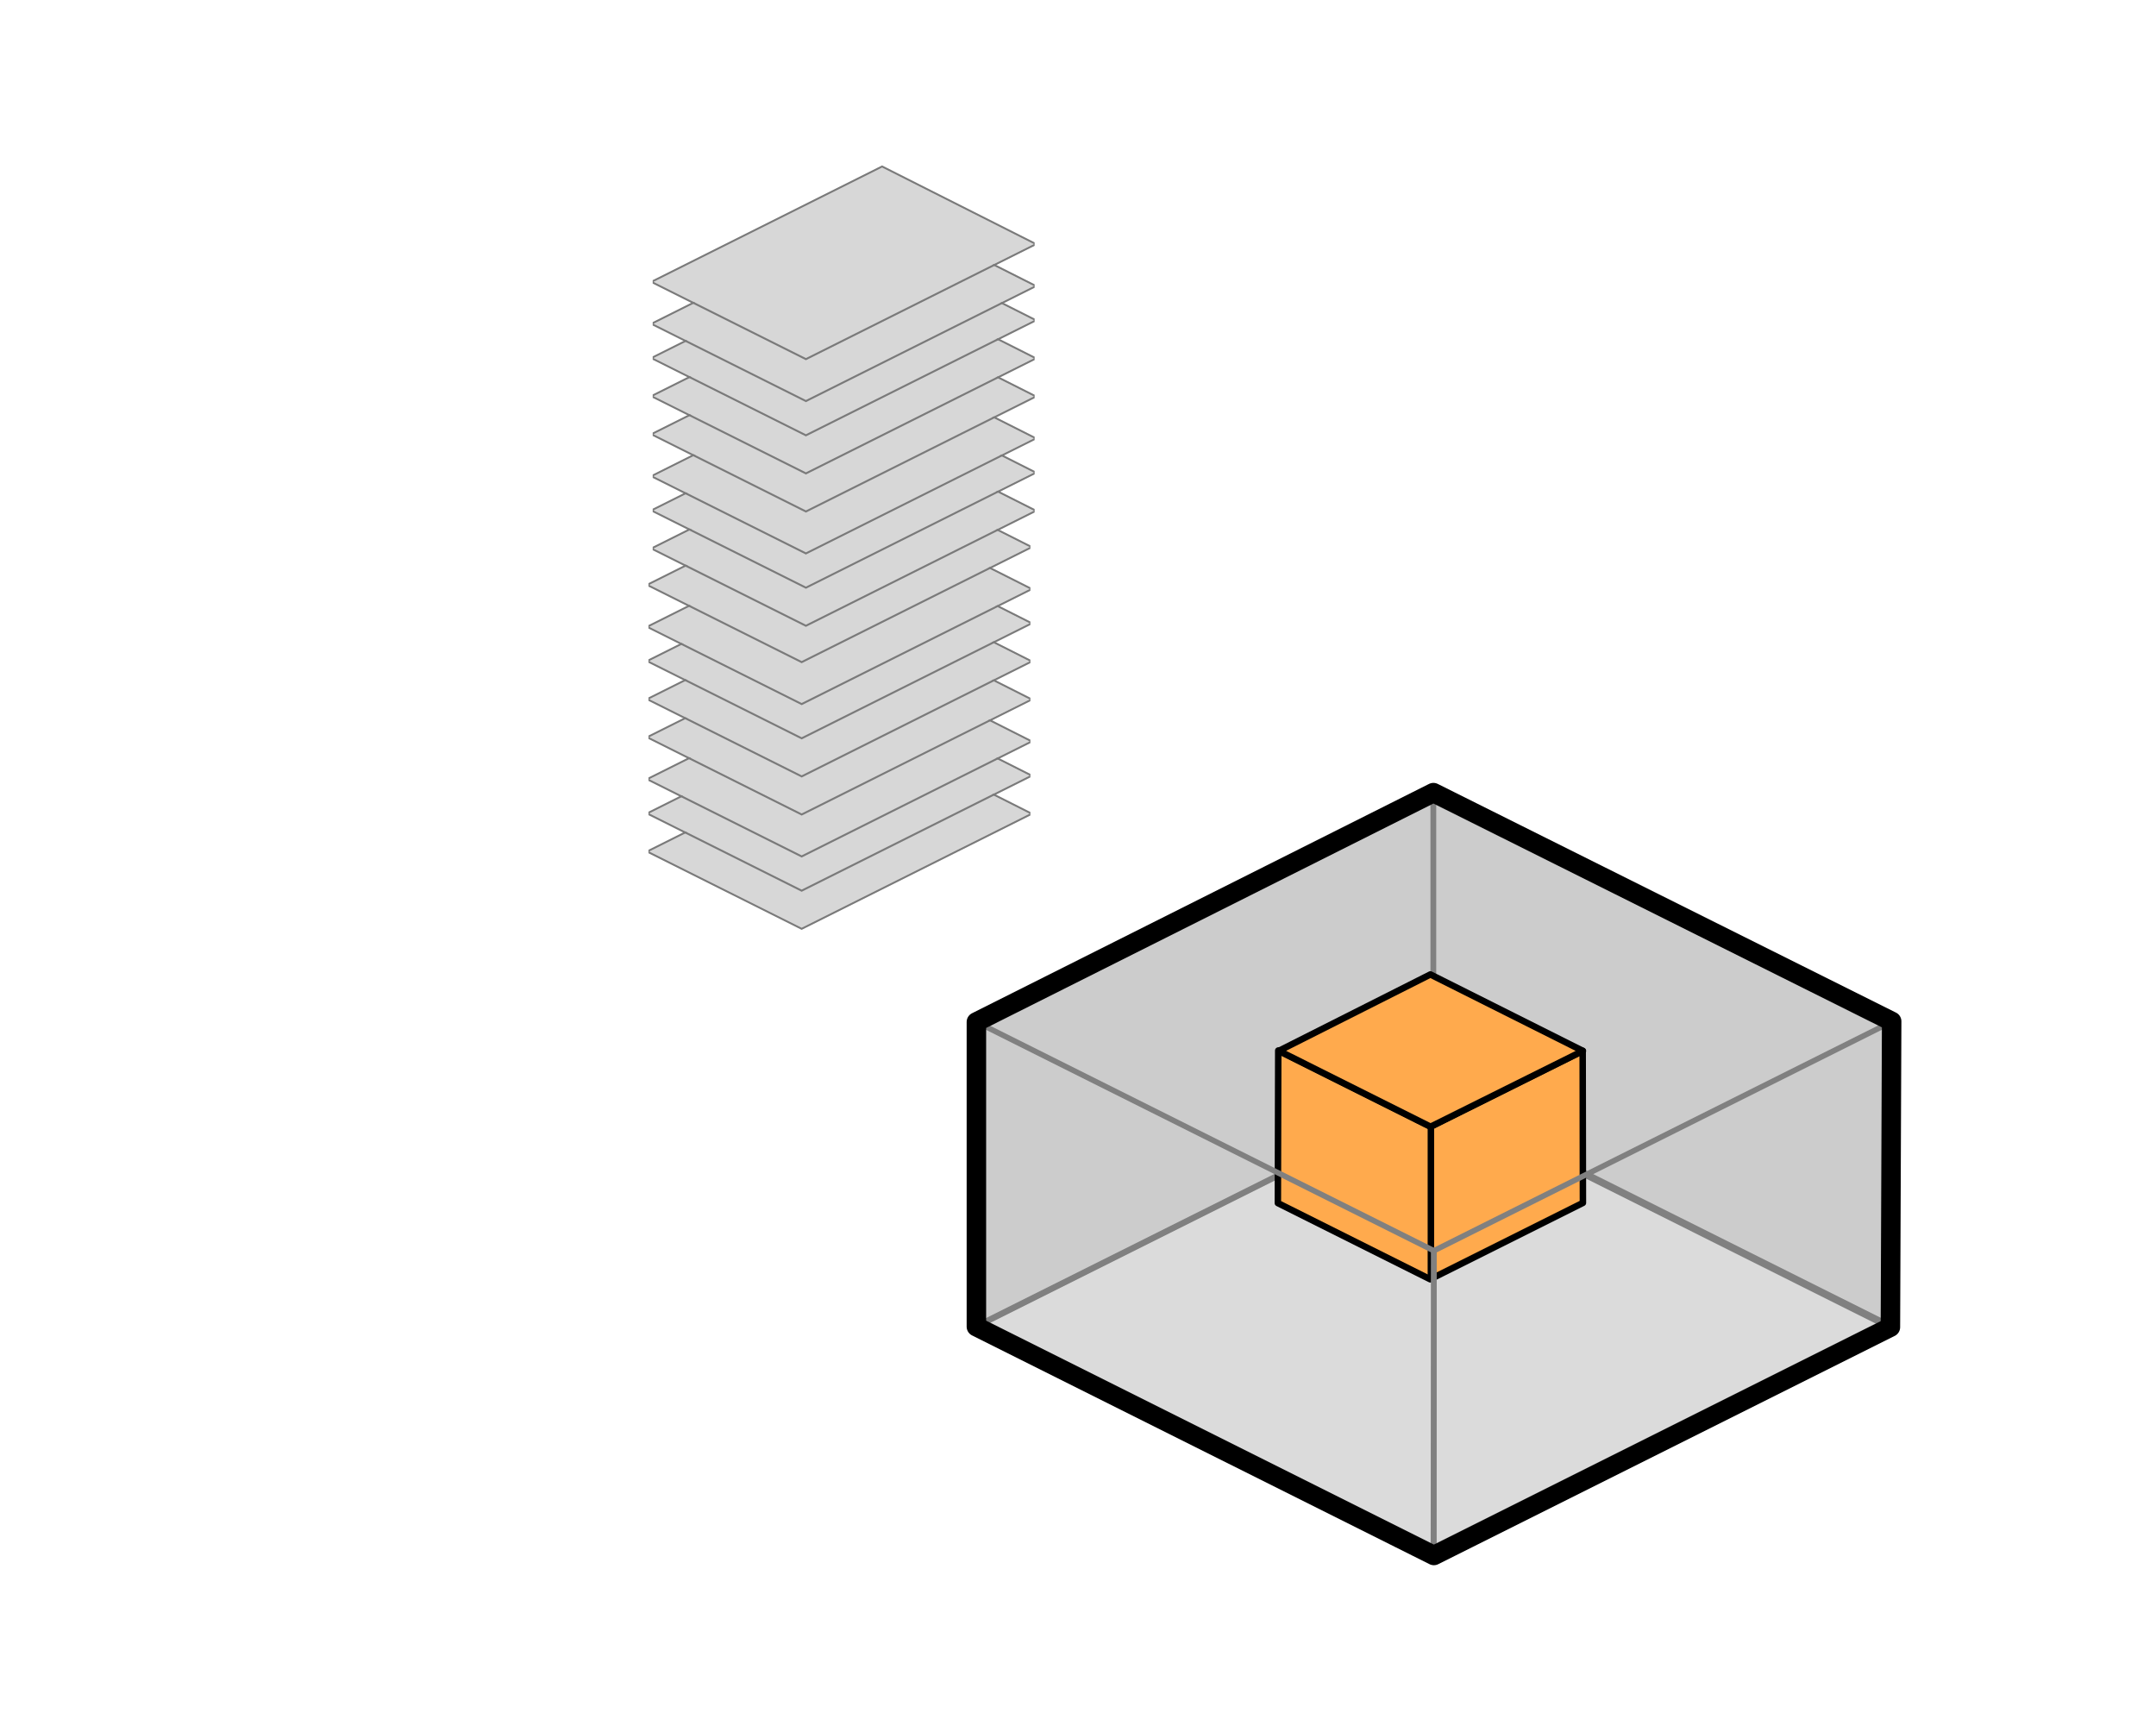<?xml version="1.0" encoding="UTF-8" standalone="no"?>
<!DOCTYPE svg PUBLIC "-//W3C//DTD SVG 1.1//EN" "http://www.w3.org/Graphics/SVG/1.1/DTD/svg11.dtd">
<svg width="100%" height="100%" viewBox="0 0 1383 1107" version="1.1" xmlns="http://www.w3.org/2000/svg" xmlns:xlink="http://www.w3.org/1999/xlink" xml:space="preserve" xmlns:serif="http://www.serif.com/" style="fill-rule:evenodd;clip-rule:evenodd;stroke-linecap:round;stroke-linejoin:round;stroke-miterlimit:1.5;">
    <g id="Artboard1" transform="matrix(1,0,0,1,80.065,45.153)">
        <rect x="-80.065" y="-45.153" width="1382.57" height="1106.42" style="fill:none;"/>
        <g transform="matrix(0.925,0,0,0.925,92.166,-109.784)">
            <g transform="matrix(1,0,0,1,-211.282,211.282)">
                <path d="M475.385,448.974L633.846,369.744L739.043,422.786L581.026,501.795L475.385,448.974Z" style="fill:rgb(215,215,215);"/>
                <path d="M739.652,421.58L739.648,423.994L581.026,503.305L474.78,450.183L474.78,447.766L633.849,368.232L739.652,421.58ZM475.385,448.974L581.026,501.795L739.043,422.786L633.846,369.744L475.385,448.974Z" style="fill:rgb(122,122,122);"/>
            </g>
            <g transform="matrix(1,0,0,1,-211.282,184.872)">
                <path d="M475.385,448.974L633.846,369.744L739.043,422.786L581.026,501.795L475.385,448.974Z" style="fill:rgb(215,215,215);"/>
                <path d="M739.652,421.58L739.648,423.994L581.026,503.305L474.78,450.183L474.78,447.766L633.849,368.232L739.652,421.58ZM475.385,448.974L581.026,501.795L739.043,422.786L633.846,369.744L475.385,448.974Z" style="fill:rgb(122,122,122);"/>
            </g>
            <g transform="matrix(1,0,0,1,-211.282,161.129)">
                <path d="M475.385,448.974L633.846,369.744L739.043,422.786L581.026,501.795L475.385,448.974Z" style="fill:rgb(215,215,215);"/>
                <path d="M739.652,421.58L739.648,423.994L581.026,503.305L474.78,450.183L474.78,447.766L633.849,368.232L739.652,421.58ZM475.385,448.974L581.026,501.795L739.043,422.786L633.846,369.744L475.385,448.974Z" style="fill:rgb(122,122,122);"/>
            </g>
            <g transform="matrix(1,0,0,1,-211.282,132.051)">
                <path d="M475.385,448.974L633.846,369.744L739.043,422.786L581.026,501.795L475.385,448.974Z" style="fill:rgb(215,215,215);"/>
                <path d="M739.652,421.58L739.648,423.994L581.026,503.305L474.78,450.183L474.78,447.766L633.849,368.232L739.652,421.58ZM475.385,448.974L581.026,501.795L739.043,422.786L633.846,369.744L475.385,448.974Z" style="fill:rgb(122,122,122);"/>
            </g>
            <g transform="matrix(1,0,0,1,-211.282,105.641)">
                <path d="M475.385,448.974L633.846,369.744L739.043,422.786L581.026,501.795L475.385,448.974Z" style="fill:rgb(215,215,215);"/>
                <path d="M739.652,421.58L739.648,423.994L581.026,503.305L474.78,450.183L474.78,447.766L633.849,368.232L739.652,421.58ZM475.385,448.974L581.026,501.795L739.043,422.786L633.846,369.744L475.385,448.974Z" style="fill:rgb(122,122,122);"/>
            </g>
            <g transform="matrix(1,0,0,1,-211.282,79.231)">
                <path d="M475.385,448.974L633.846,369.744L739.043,422.786L581.026,501.795L475.385,448.974Z" style="fill:rgb(215,215,215);"/>
                <path d="M739.652,421.58L739.648,423.994L581.026,503.305L474.78,450.183L474.78,447.766L633.849,368.232L739.652,421.58ZM475.385,448.974L581.026,501.795L739.043,422.786L633.846,369.744L475.385,448.974Z" style="fill:rgb(122,122,122);"/>
            </g>
            <g transform="matrix(1,0,0,1,-211.282,55.488)">
                <path d="M475.385,448.974L633.846,369.744L739.043,422.786L581.026,501.795L475.385,448.974Z" style="fill:rgb(215,215,215);"/>
                <path d="M739.652,421.58L739.648,423.994L581.026,503.305L474.78,450.183L474.78,447.766L633.849,368.232L739.652,421.58ZM475.385,448.974L581.026,501.795L739.043,422.786L633.846,369.744L475.385,448.974Z" style="fill:rgb(122,122,122);"/>
            </g>
            <g transform="matrix(1,0,0,1,-211.282,26.41)">
                <path d="M475.385,448.974L633.846,369.744L739.043,422.786L581.026,501.795L475.385,448.974Z" style="fill:rgb(215,215,215);"/>
                <path d="M739.652,421.58L739.648,423.994L581.026,503.305L474.78,450.183L474.78,447.766L633.849,368.232L739.652,421.58ZM475.385,448.974L581.026,501.795L739.043,422.786L633.846,369.744L475.385,448.974Z" style="fill:rgb(122,122,122);"/>
            </g>
            <g transform="matrix(1,0,0,1,-208.346,1.199)">
                <path d="M475.385,448.974L633.846,369.744L739.043,422.786L581.026,501.795L475.385,448.974Z" style="fill:rgb(215,215,215);"/>
                <path d="M739.652,421.58L739.648,423.994L581.026,503.305L474.78,450.183L474.78,447.766L633.849,368.232L739.652,421.58ZM475.385,448.974L581.026,501.795L739.043,422.786L633.846,369.744L475.385,448.974Z" style="fill:rgb(122,122,122);"/>
            </g>
            <g transform="matrix(1,0,0,1,-208.346,-25.211)">
                <path d="M475.385,448.974L633.846,369.744L739.043,422.786L581.026,501.795L475.385,448.974Z" style="fill:rgb(215,215,215);"/>
                <path d="M739.652,421.58L739.648,423.994L581.026,503.305L474.78,450.183L474.78,447.766L633.849,368.232L739.652,421.58ZM475.385,448.974L581.026,501.795L739.043,422.786L633.846,369.744L475.385,448.974Z" style="fill:rgb(122,122,122);"/>
            </g>
            <g transform="matrix(1,0,0,1,-208.346,-48.954)">
                <path d="M475.385,448.974L633.846,369.744L739.043,422.786L581.026,501.795L475.385,448.974Z" style="fill:rgb(215,215,215);"/>
                <path d="M739.652,421.58L739.648,423.994L581.026,503.305L474.78,450.183L474.78,447.766L633.849,368.232L739.652,421.58ZM475.385,448.974L581.026,501.795L739.043,422.786L633.846,369.744L475.385,448.974Z" style="fill:rgb(122,122,122);"/>
            </g>
            <g transform="matrix(1,0,0,1,-208.346,-78.032)">
                <path d="M475.385,448.974L633.846,369.744L739.043,422.786L581.026,501.795L475.385,448.974Z" style="fill:rgb(215,215,215);"/>
                <path d="M739.652,421.58L739.648,423.994L581.026,503.305L474.78,450.183L474.78,447.766L633.849,368.232L739.652,421.58ZM475.385,448.974L581.026,501.795L739.043,422.786L633.846,369.744L475.385,448.974Z" style="fill:rgb(122,122,122);"/>
            </g>
            <g transform="matrix(1,0,0,1,-208.346,-104.442)">
                <path d="M475.385,448.974L633.846,369.744L739.043,422.786L581.026,501.795L475.385,448.974Z" style="fill:rgb(215,215,215);"/>
                <path d="M739.652,421.58L739.648,423.994L581.026,503.305L474.78,450.183L474.78,447.766L633.849,368.232L739.652,421.58ZM475.385,448.974L581.026,501.795L739.043,422.786L633.846,369.744L475.385,448.974Z" style="fill:rgb(122,122,122);"/>
            </g>
            <g transform="matrix(1,0,0,1,-208.346,-130.852)">
                <path d="M475.385,448.974L633.846,369.744L739.043,422.786L581.026,501.795L475.385,448.974Z" style="fill:rgb(215,215,215);"/>
                <path d="M739.652,421.58L739.648,423.994L581.026,503.305L474.78,450.183L474.78,447.766L633.849,368.232L739.652,421.58ZM475.385,448.974L581.026,501.795L739.043,422.786L633.846,369.744L475.385,448.974Z" style="fill:rgb(122,122,122);"/>
            </g>
            <g transform="matrix(1,0,0,1,-208.346,-154.595)">
                <path d="M475.385,448.974L633.846,369.744L739.043,422.786L581.026,501.795L475.385,448.974Z" style="fill:rgb(215,215,215);"/>
                <path d="M739.652,421.58L739.648,423.994L581.026,503.305L474.78,450.183L474.78,447.766L633.849,368.232L739.652,421.58ZM475.385,448.974L581.026,501.795L739.043,422.786L633.846,369.744L475.385,448.974Z" style="fill:rgb(122,122,122);"/>
            </g>
            <g transform="matrix(1,0,0,1,-208.346,-183.673)">
                <path d="M475.385,448.974L633.846,369.744L739.043,422.786L581.026,501.795L475.385,448.974Z" style="fill:rgb(215,215,215);"/>
                <path d="M739.652,421.58L739.648,423.994L581.026,503.305L474.78,450.183L474.78,447.766L633.849,368.232L739.652,421.58ZM475.385,448.974L581.026,501.795L739.043,422.786L633.846,369.744L475.385,448.974Z" style="fill:rgb(122,122,122);"/>
            </g>
        </g>
        <g transform="matrix(0.925,0,0,0.925,-40.048,-660.065)">
            <g transform="matrix(1.033,0,0,0.894,-1.878,210.343)">
                <path d="M615.538,1536.48L922.398,1713.65L1229.26,1536.48L922.397,1359.32L615.538,1536.48Z" style="fill:rgb(166,166,166);fill-opacity:0.4;stroke:rgb(128,128,128);stroke-width:3.96px;"/>
            </g>
            <g transform="matrix(0.994,0,0,1.003,7.463,-4.035)">
                <path d="M948.891,1426.56L948.891,1215.81L1268.02,1373.5L1267.69,1584.62L948.891,1426.56Z" style="fill:rgb(128,128,128);fill-opacity:0.4;stroke:rgb(128,128,128);stroke-width:3.83px;"/>
            </g>
            <path d="M950.769,1426.15L950.769,1214.87L633.846,1373.33L633.846,1584.62L950.769,1426.15Z" style="fill:rgb(128,128,128);fill-opacity:0.4;stroke:rgb(128,128,128);stroke-width:3.83px;"/>
            <g transform="matrix(1,0,0,1,103.416,-666.722)">
                <g>
                    <g>
                        <path d="M739.487,2165.64L845.128,2218.46L951.038,2165.51L950.872,2060.05L845.397,2112.69L739.756,2059.87L739.487,2165.64Z" style="fill:rgb(255,170,77);stroke:black;stroke-width:4.5px;"/>
                        <path d="M845.262,2007.11L951.038,2060.13L845.397,2112.69L740.191,2060.08L845.262,2007.11Z" style="fill:rgb(255,170,77);stroke:black;stroke-width:4.5px;"/>
                        <path d="M845.614,2113.06L845.614,2218.22" style="fill:none;stroke:black;stroke-width:4.5px;"/>
                    </g>
                </g>
            </g>
            <path d="M950.77,1743.08L951.101,1531.96L633.846,1373.33L633.846,1584.62L950.77,1743.08Z" style="fill:none;stroke:rgb(128,128,128);stroke-width:3.83px;"/>
            <path d="M951.101,1531.96L1268.56,1373.23L1267.69,1584.62L951.101,1743.24L951.101,1531.96Z" style="fill:none;stroke:rgb(128,128,128);stroke-width:3.83px;"/>
            <path d="M633.846,1373.33L633.846,1584.62L951.101,1743.24L1267.69,1584.95L1268.56,1372.9L950.769,1214.33L633.846,1373.33Z" style="fill:none;stroke:black;stroke-width:13.51px;"/>
        </g>
    </g>
</svg>
